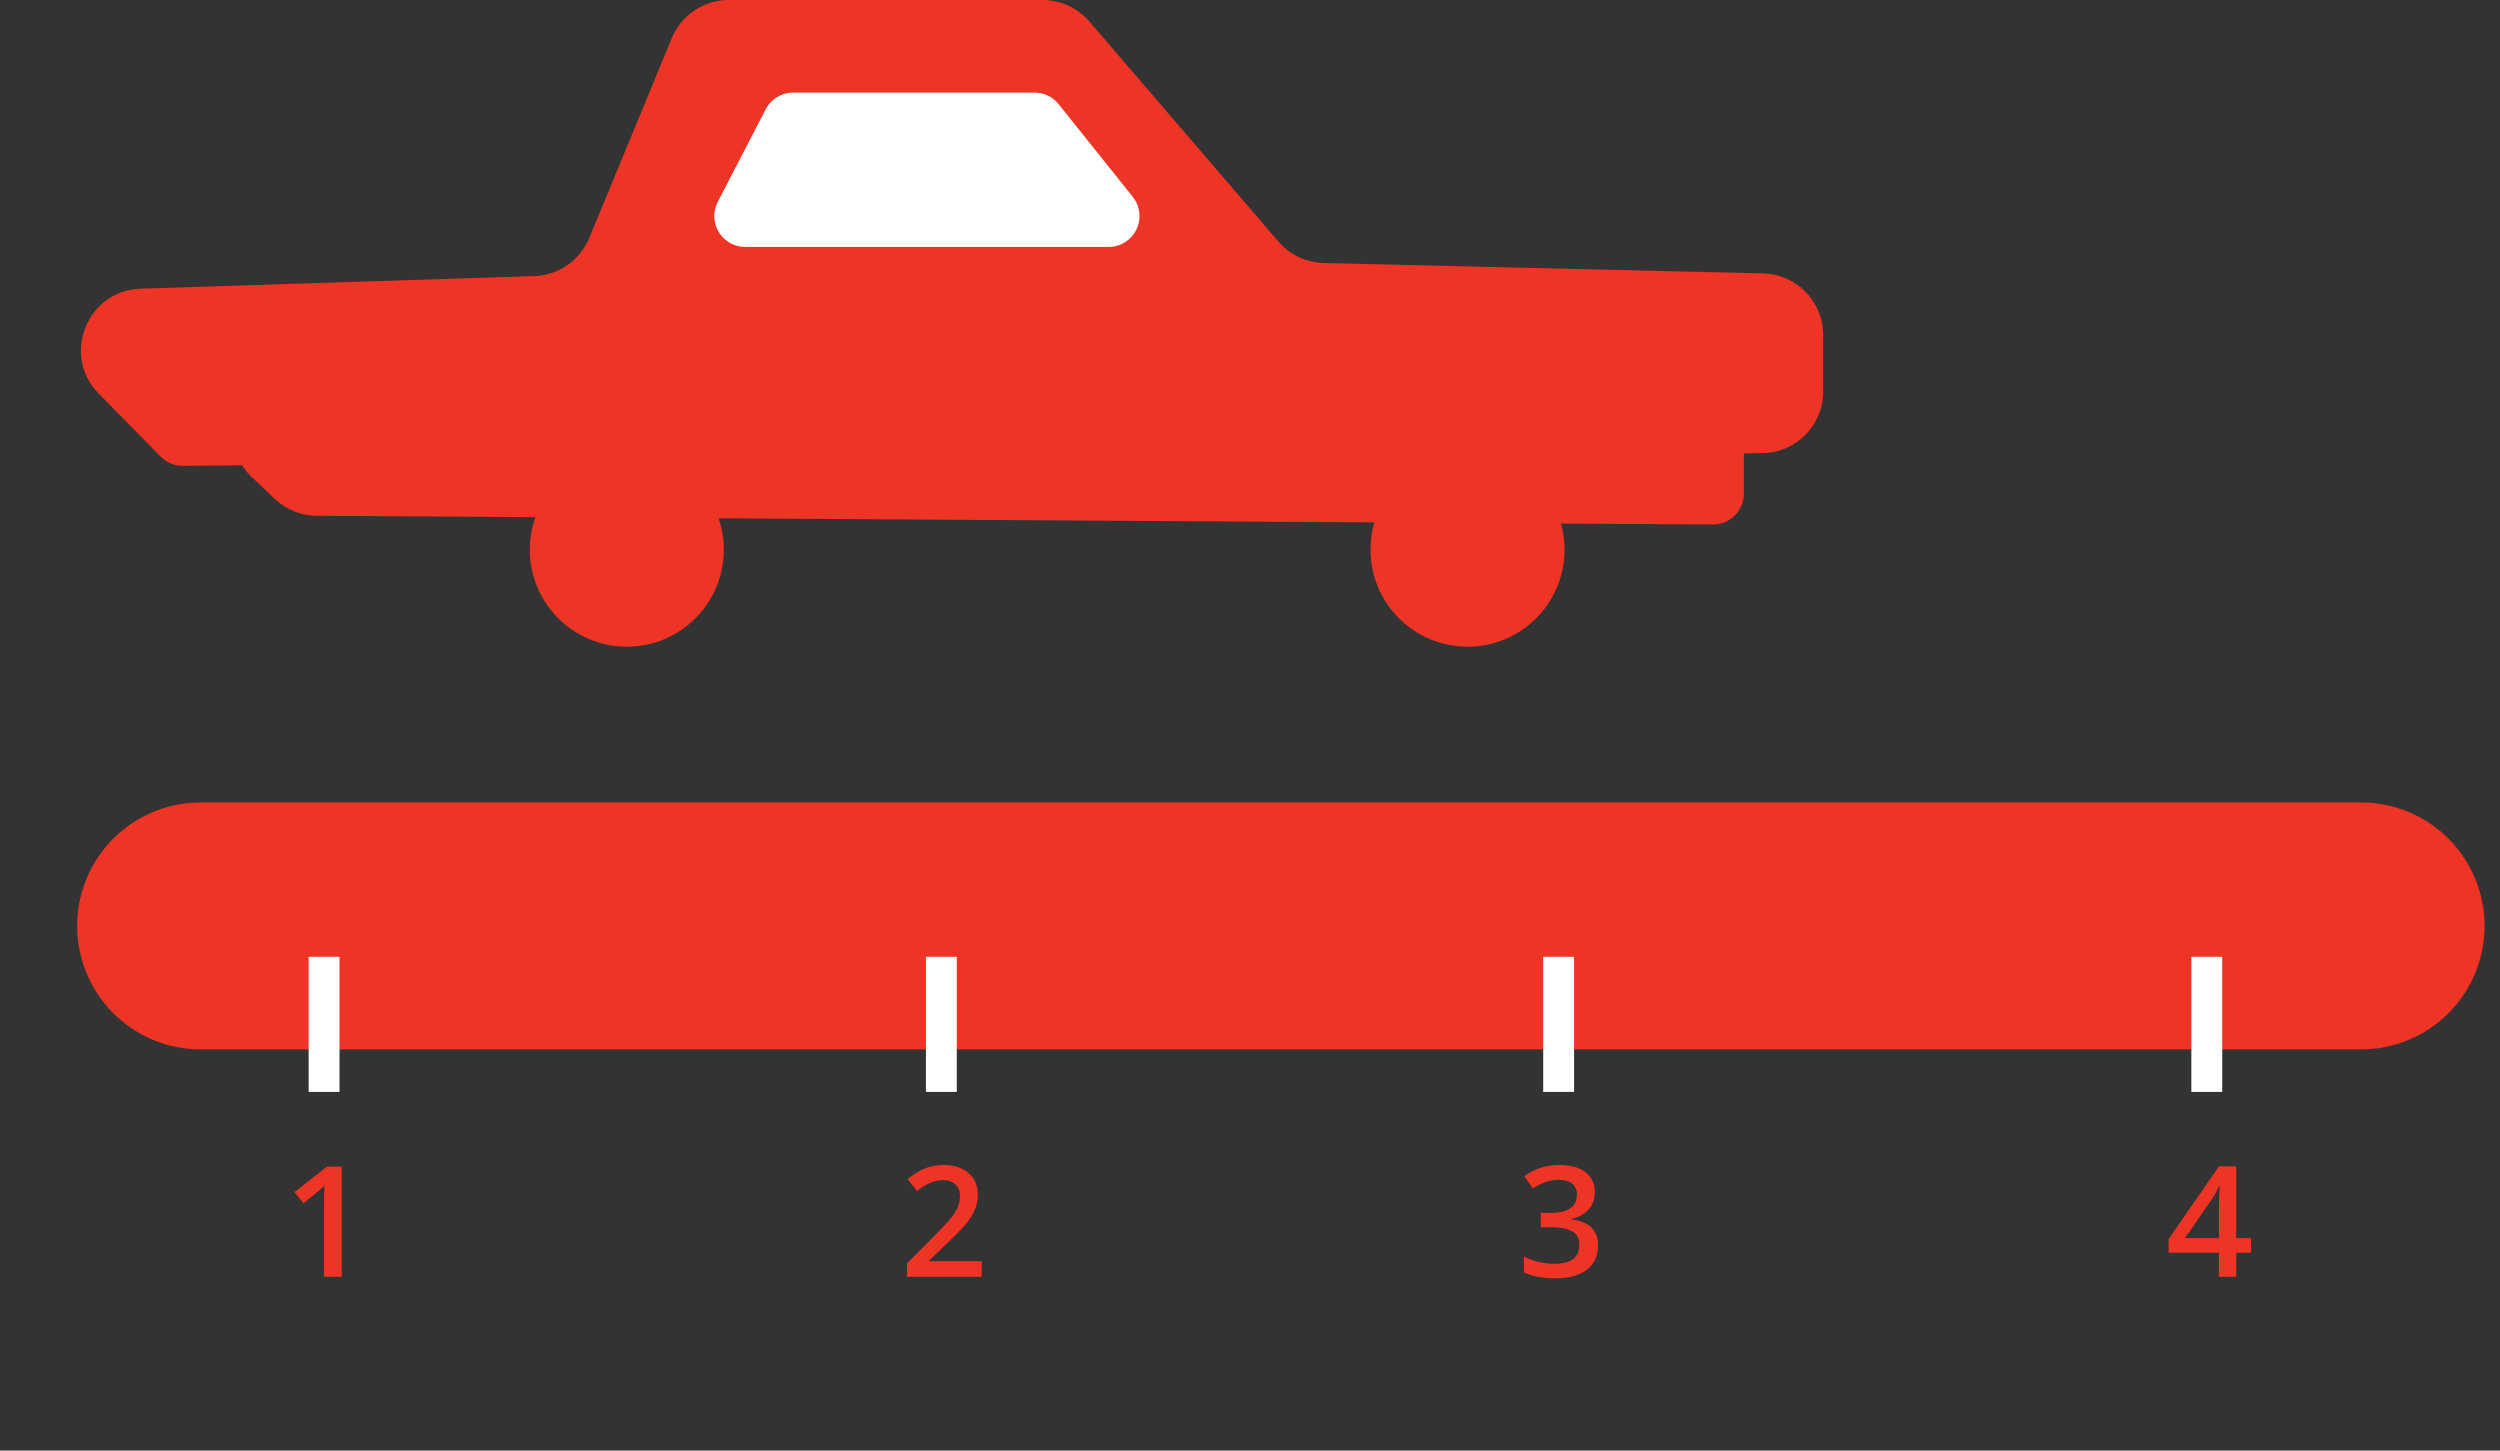 <svg width="81" height="47" fill="none" xmlns="http://www.w3.org/2000/svg"><rect width="100%" height="100%" fill="#333333" stroke="none"/><path d="M17.306 8.946l-12.744.408C2.82 9.41 1.978 11.512 3.2 12.755l2.003 2.038a1 1 0 0 0 .72.299l51.165-.41a2 2 0 0 0 1.983-2v-1.824a2 2 0 0 0-1.952-2l-14.23-.337a2 2 0 0 1-1.469-.696L35.294.696A2 2 0 0 0 33.777 0H23.615a2 2 0 0 0-1.849 1.236l-2.675 6.475a2 2 0 0 1-1.785 1.235z" fill="#EE3425"/><path d="M55.506 12.288l-45.937-.26c-1.815-.01-2.704 2.207-1.386 3.454l.722.682a2 2 0 0 0 1.362.547l45.227.283a1 1 0 0 0 1.006-1v-2.706a1 1 0 0 0-.994-1z" fill="#EE3425"/><circle cx="20.309" cy="17.81" r="3.143" fill="#EE3425"/><circle cx="47.548" cy="17.81" r="3.143" fill="#EE3425"/><path d="M2.5 30a4 4 0 0 1 4-4h70a4 4 0 0 1 0 8h-70a4 4 0 0 1-4-4zM11.071 41.368h-.573v-2.305c0-.275.006-.493.02-.654-.038.039-.085.082-.14.13-.054.046-.236.196-.547.448l-.288-.364 1.05-.825h.478v3.57z" fill="#EE3425"/><path d="M10.5 31v4.378" stroke="#fff"/><path d="M31.806 41.368h-2.42v-.435l.921-.925c.272-.279.452-.475.54-.591.09-.117.154-.227.195-.33a.885.885 0 0 0 .061-.33.5.5 0 0 0-.146-.38c-.097-.093-.23-.14-.4-.14-.137 0-.27.026-.399.076a1.87 1.87 0 0 0-.442.274l-.31-.379c.199-.167.392-.286.579-.356.187-.07.386-.105.598-.105.332 0 .598.087.798.261.2.173.3.406.3.698 0 .162-.029.315-.087.46a1.835 1.835 0 0 1-.266.449c-.12.153-.318.36-.596.622l-.62.6v.025h1.694v.506z" fill="#EE3425"/><path d="M30.5 31v4.378" stroke="#fff"/><path d="M51.672 38.619a.831.831 0 0 1-.198.566.999.999 0 0 1-.556.303v.02c.286.035.5.125.644.268.143.141.215.33.215.566 0 .344-.121.609-.364.796-.242.186-.587.279-1.035.279-.396 0-.73-.065-1.001-.193v-.51a2.29 2.29 0 0 0 .97.234c.276 0 .483-.051.62-.154.136-.103.204-.261.204-.476 0-.19-.075-.33-.227-.42-.151-.09-.389-.134-.713-.134h-.31v-.467h.315c.57 0 .855-.197.855-.59a.436.436 0 0 0-.15-.355c-.098-.082-.245-.124-.439-.124-.135 0-.265.02-.39.059a1.811 1.811 0 0 0-.445.222l-.28-.4c.327-.242.707-.362 1.14-.362.36 0 .64.077.842.232a.761.761 0 0 1 .303.64z" fill="#EE3425"/><path d="M50.5 31v4.378" stroke="#fff"/><path d="M72.933 40.589h-.48v.779h-.56v-.78h-1.63v-.441l1.63-2.358h.56v2.324h.48v.476zm-1.04-.476v-.896c0-.32.008-.58.025-.784h-.02a2.77 2.77 0 0 1-.215.39l-.886 1.29h1.096z" fill="#EE3425"/><path d="M71.5 31v4.378" stroke="#fff"/><path d="M24.809 3.54l-1.553 3A1 1 0 0 0 24.144 8h11.775a1 1 0 0 0 .781-1.625l-2.4-3A1 1 0 0 0 33.52 3h-7.823a1 1 0 0 0-.888.54z" fill="#fff"/></svg>